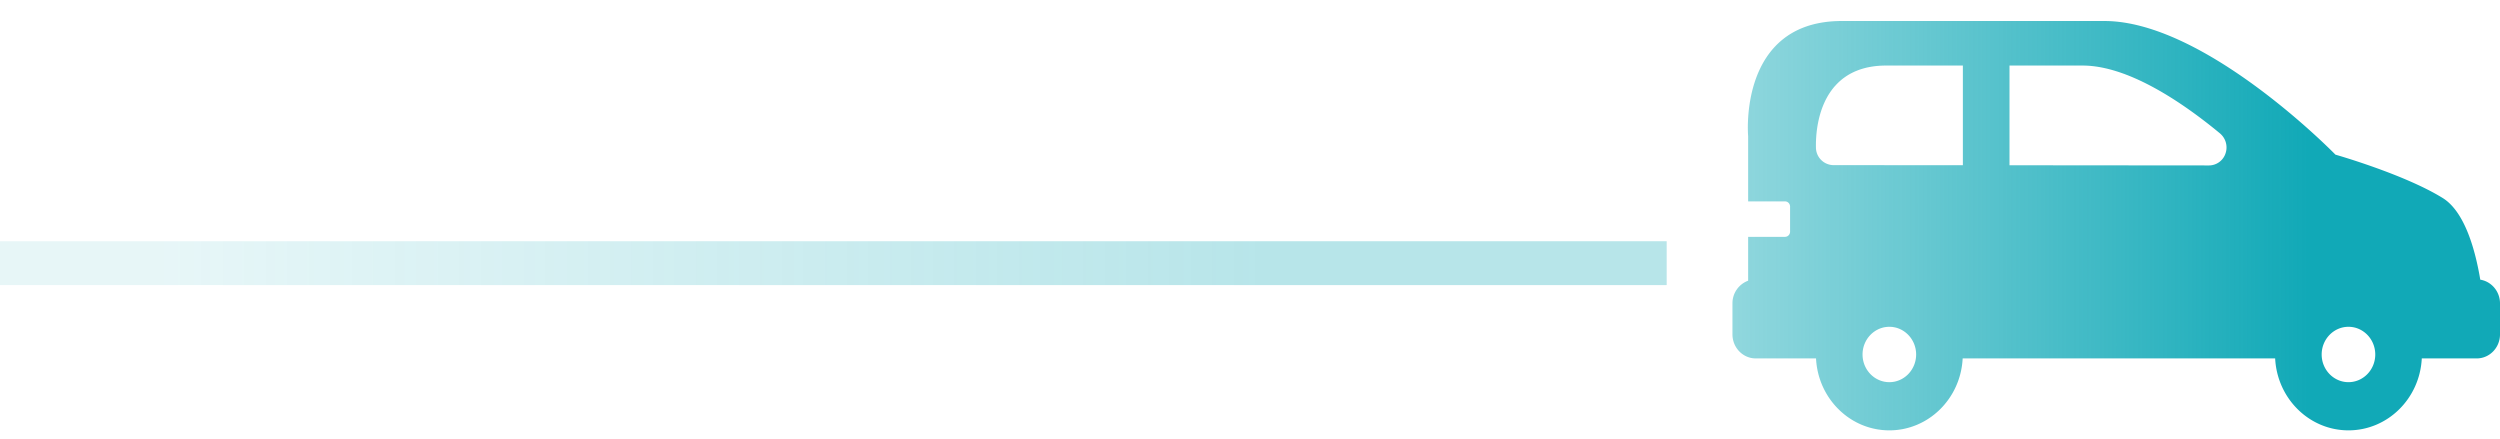 <svg width="114" height="20" fill="none" xmlns="http://www.w3.org/2000/svg"><path stroke="url(#paint0_linear)" stroke-width="2" d="M0 12h76"/><path d="M79 13.837v1.41c0 .606.476 1.097 1.063 1.097h2.748c.09 1.827 1.552 3.28 3.343 3.28 1.79 0 3.253-1.453 3.343-3.28h14.25c.091 1.827 1.553 3.28 3.343 3.28 1.791 0 3.253-1.453 3.343-3.28h2.504c.587 0 1.063-.491 1.063-1.098v-1.409c0-.549-.391-1.002-.9-1.084-.228-1.365-.709-3.102-1.715-3.725-1.75-1.083-4.889-1.976-4.889-1.976S100.566.958 95.961.958H83.987c-4.747 0-4.272 5.249-4.272 5.249v2.977h1.683c.128 0 .23.106.23.238v1.14a.234.234 0 0 1-.23.238h-1.683v2A1.095 1.095 0 0 0 79 13.838zm26.868 2.328c0-.696.548-1.263 1.222-1.263.674 0 1.222.567 1.222 1.263s-.548 1.262-1.222 1.262c-.674 0-1.222-.566-1.222-1.262zM91.633 2.989h3.33c2.087 0 4.56 1.682 6.267 3.093a.837.837 0 0 1 .254.913.797.797 0 0 1-.75.549h-.001l-9.1-.008V2.99zm-6.701 13.176c0-.696.548-1.263 1.222-1.263.674 0 1.222.567 1.222 1.263s-.548 1.262-1.222 1.262c-.674 0-1.222-.566-1.222-1.262zm-1.25-12.248c.546-.616 1.33-.928 2.328-.928h3.497v4.545l-5.906-.004a.808.808 0 0 1-.794-.804c-.011-.536.052-1.884.874-2.81z" fill="url(#paint1_linear)"/><defs><linearGradient id="paint0_linear" x1="57.24" y1="13" x2="7.215" y2="13" gradientUnits="userSpaceOnUse"><stop stop-color="#11A9B7" stop-opacity=".3"/><stop offset="1" stop-color="#11A9B7" stop-opacity=".1"/></linearGradient><linearGradient id="paint1_linear" x1="109.435" y1="11.47" x2="69.489" y2="11.47" gradientUnits="userSpaceOnUse"><stop offset=".105" stop-color="#11A9B7"/><stop offset=".901" stop-color="#11A9B7" stop-opacity=".35"/></linearGradient></defs></svg>